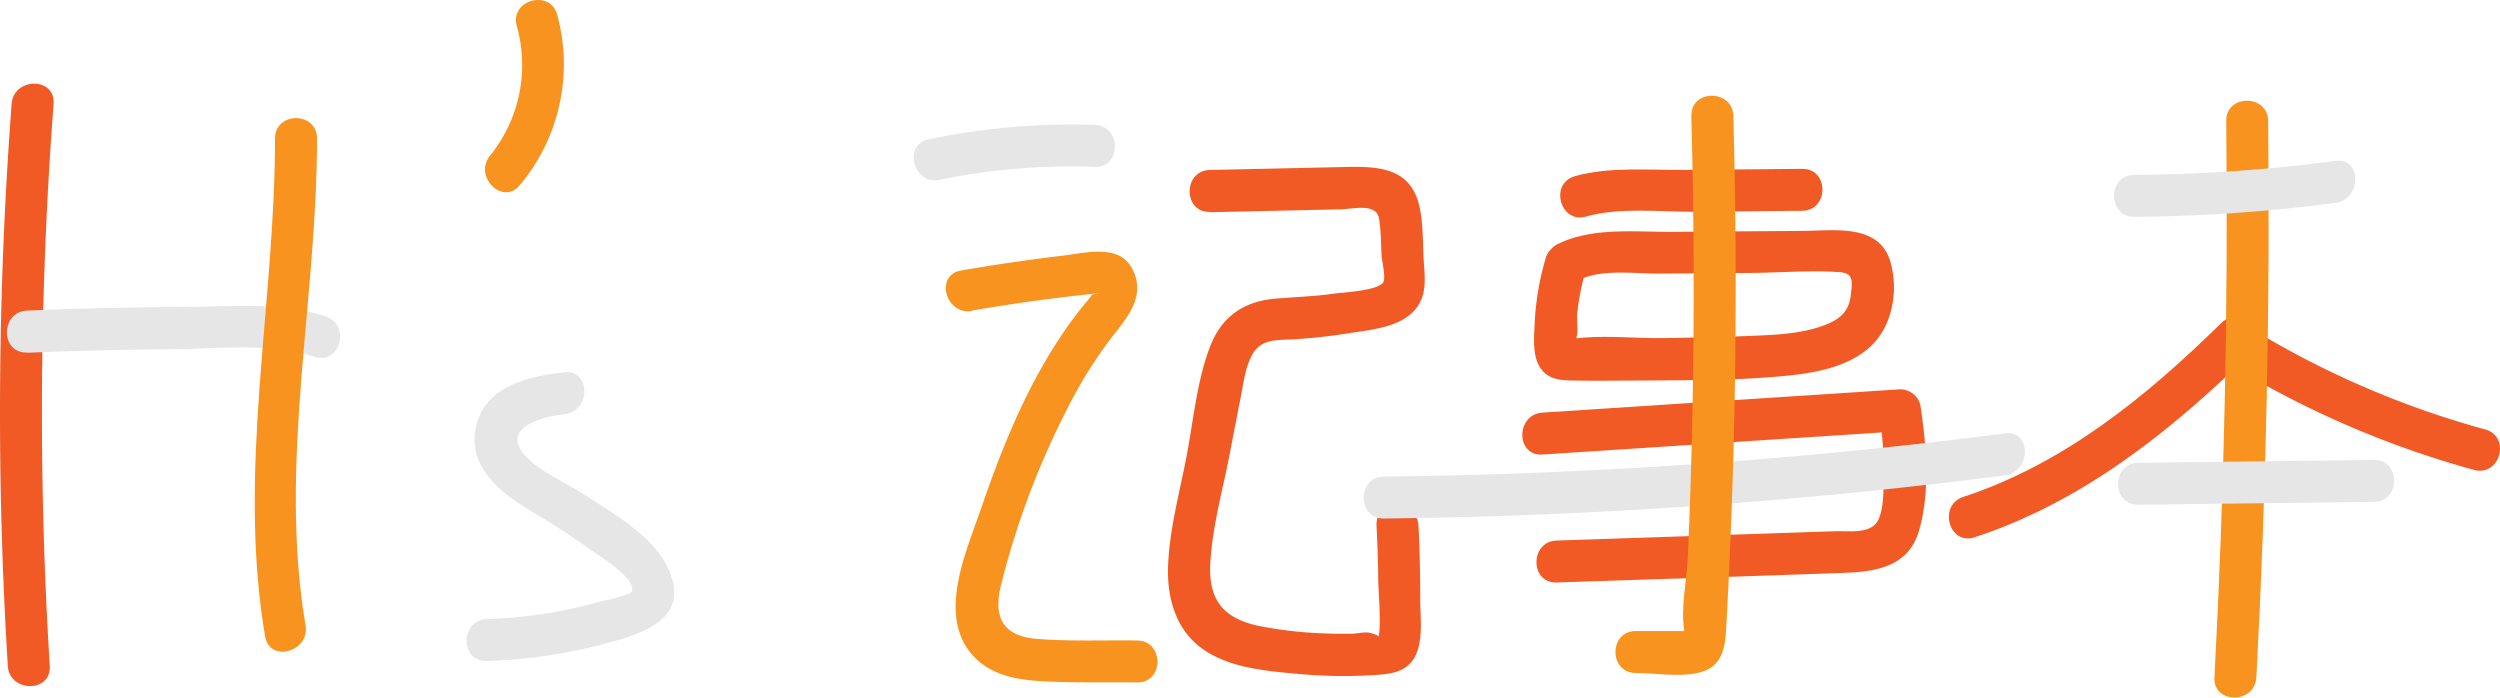 <svg id="logo" xmlns="http://www.w3.org/2000/svg" viewBox="0 0 536.58 149.71">
  <defs>
    <style>
      #logo .cls-1 {
        fill: #e6e6e6;
      }

      #logo .cls-2 {
        fill: #f15a24;
      }

      #logo .cls-3 {
        fill: #f7931e;
      }
    </style>
  </defs>
  <title>logo</title>
  <path class="cls-1" d="M299.53,84.21a139.18,139.18,0,0,1,33.23-2.78c5.79.2,5.79-8.8,0-9a149.46,149.46,0,0,0-35.62,3.1c-5.67,1.18-3.27,9.85,2.39,8.68Z" transform="translate(-97.8 -45.62)"/>
  <path class="cls-2" d="M357.49,91.17l27.64-.61c1.81,0,4.89-.65,6.66-.13,2.07.61,2,1.91,2.21,3.83s.22,4.13.33,6.18c.07,1.26,1,4.95.32,5.84-1.25,1.74-8.57,2.09-10.64,2.38-4.14.58-8.29.71-12.45,1.06-6.76.57-11.52,3.8-14,10.2-2.9,7.47-3.62,16.1-5.14,23.93s-3.67,15.62-3.92,23.5c-.2,6.54,1.62,13.21,7.06,17.29,5.8,4.35,14,5,21,5.63a102.76,102.76,0,0,0,15.36.28c3.62-.21,7.52-.32,9.49-3.84s1.2-8.72,1.22-12.52c0-5.24-.11-10.48-.38-15.71-.29-5.76-9.29-5.8-9,0,.2,4,.34,8,.37,12,0,1.43.84,11.45-.17,12,.89-.51-2-1.1-1.53-1-1.09-.32-2.68.12-3.84.15q-2.88.05-5.77-.05a89.39,89.39,0,0,1-13.86-1.52c-7.81-1.53-11.31-5.37-10.88-13.5.41-7.8,2.64-15.65,4.12-23.29q1.22-6.32,2.45-12.64c.58-3,1-6.39,2.52-9.06,2-3.36,5.52-2.92,8.93-3.13,4-.25,8.05-.71,12-1.34,5.42-.85,12.94-1.43,15.31-7.31,1.08-2.68.61-5.73.46-8.53-.19-3.56-.1-7.3-.79-10.81-1.66-8.45-8.07-9.15-15.48-9l-29.61.65c-5.78.13-5.8,9.13,0,9Z" transform="translate(-97.8 -45.62)"/>
  <path class="cls-2" d="M438.25,92.08c7.23-2,15.76-1,23.22-1l23.14-.22c5.79-.05,5.8-9.05,0-9l-25.07.23c-7.75.07-16.15-.76-23.69,1.34-5.57,1.55-3.21,10.24,2.39,8.68Z" transform="translate(-97.8 -45.62)"/>
  <path class="cls-2" d="M436.75,105.68c4.91-2.38,11.88-1.3,17.17-1.34l18.94-.14c6.57,0,13.39-.65,19.93-.15,2.86.22,2.58,2,2.28,4.7-.38,3.39-1.84,5-4.9,6.35-5.16,2.19-11.09,2.38-16.62,2.61-6.22.25-12.45.38-18.68.47s-12.82-.67-18.91.09h-2q2.68,1.85,2.2-.34c.41-.76.07-3.86.13-4.64a49.68,49.68,0,0,1,1.91-9.74c1.61-5.58-7.08-8-8.68-2.39a59,59,0,0,0-2.34,14c-.12,3-.52,6.91,1.28,9.5s4.6,2.59,7.48,2.64c4.64.08,9.29,0,13.93,0,9.63-.09,19.37,0,29-.82,6.73-.55,14.48-1.5,19.85-6,5.16-4.33,6.63-12.1,4.88-18.47-2.32-8.47-12.06-6.88-18.78-6.83l-27.9.2c-8.12.06-17.2-1.06-24.71,2.59-5.21,2.53-.65,10.29,4.54,7.77Z" transform="translate(-97.8 -45.62)"/>
  <path class="cls-2" d="M428.82,143.18l76.75-5-4.34-3.3a70.24,70.24,0,0,1,.8,11.57c0,3.21.28,7.6-1,10.58-1.5,3.35-6.22,2.5-9.4,2.61l-11.94.4-47.77,1.6c-5.78.19-5.8,9.19,0,9,20.57-.69,41.14-1.32,61.7-2.07,7.1-.26,13.87-1.4,16.09-9.15,2.43-8.5,1.56-18.34.25-26.94a4.49,4.49,0,0,0-4.34-3.3l-76.75,5c-5.75.37-5.79,9.37,0,9Z" transform="translate(-97.8 -45.62)"/>
  <path class="cls-1" d="M394.83,156.91a1142,1142,0,0,0,133.3-9.26c5.67-.73,5.74-9.74,0-9a1142,1142,0,0,1-133.3,9.26c-5.79.06-5.8,9.06,0,9Z" transform="translate(-97.8 -45.62)"/>
  <path class="cls-3" d="M460.81,70.45q.87,31.53.26,63.08-.31,15.77-1,31.52c-.21,4.88-1.56,11-.79,15.75q-.67,3.81.9.26l-3.77,0-7.53,0c-5.79,0-5.8,9,0,9,4.41,0,10.51,1.15,14.72-.43s4.5-5.73,4.73-9.75q1-18.21,1.51-36.44,1-36.46,0-72.93c-.16-5.78-9.16-5.8-9,0Z" transform="translate(-97.8 -45.62)"/>
  <path class="cls-2" d="M574.59,114.92c-16,15.72-33.78,30.26-55.38,37.34-5.48,1.79-3.13,10.49,2.39,8.68,23.12-7.57,42.21-22.81,59.36-39.65,4.14-4.07-2.23-10.43-6.36-6.36Z" transform="translate(-97.8 -45.62)"/>
  <path class="cls-2" d="M578.48,125.12a204.71,204.71,0,0,0,50.32,21.35c5.59,1.53,8-7.15,2.39-8.68A195.45,195.45,0,0,1,583,117.35c-5-3-9.53,4.82-4.54,7.77Z" transform="translate(-97.8 -45.62)"/>
  <path class="cls-3" d="M575.62,71.58q.65,59.73-2.53,119.41c-.31,5.79,8.69,5.77,9,0q3.17-59.65,2.53-119.41c-.06-5.79-9.06-5.8-9,0Z" transform="translate(-97.8 -45.62)"/>
  <path class="cls-1" d="M555.89,92.16a347.33,347.33,0,0,0,43.15-3c5.66-.75,5.73-9.76,0-9a347.33,347.33,0,0,1-43.15,3c-5.79,0-5.8,9,0,9Z" transform="translate(-97.8 -45.62)"/>
  <path class="cls-1" d="M556.76,153.95l50.56-.61c5.79-.07,5.8-9.07,0-9l-50.56.61c-5.79.07-5.8,9.07,0,9Z" transform="translate(-97.8 -45.62)"/>
  <path class="cls-3" d="M306.4,112.28c7.77-1.33,15.57-2.46,23.41-3.32l1.9-.2q3.55-.45.5.07c-.68,1.07-1.61,2-2.39,3-1.77,2.25-3.45,4.57-5,7-7.17,11-12.13,23.37-16.38,35.75-3.27,9.54-10,24-1.08,32.5,3.51,3.33,8.3,4.35,13,4.67,7.13.49,14.37.25,21.52.34,5.79.08,5.8-8.92,0-9-7.13-.09-14.41.22-21.52-.34s-9.42-4.45-7.76-11.35a175.76,175.76,0,0,1,14.19-37.89,97.16,97.16,0,0,1,10.46-16.57c3.06-3.83,6.07-7.95,3.88-13-2.63-6.15-9.87-4.09-15.07-3.47q-11,1.32-22,3.21c-5.7,1-3.28,9.65,2.39,8.68Z" transform="translate(-97.8 -45.62)"/>
  <path class="cls-2" d="M100.3,67.91a880.5,880.5,0,0,0-.82,120.64c.36,5.75,9.36,5.79,9,0a880.5,880.5,0,0,1,.82-120.64c.44-5.78-8.57-5.75-9,0Z" transform="translate(-97.8 -45.62)"/>
  <path class="cls-1" d="M103.63,121.33q15.55-.64,31.11-.76c9.73-.06,21.22-1.5,30.55,1.62,5.51,1.84,7.87-6.85,2.39-8.68-9.62-3.22-21-2-31-2q-16.54.07-33.06.77c-5.77.24-5.8,9.24,0,9Z" transform="translate(-97.8 -45.62)"/>
  <path class="cls-3" d="M156.83,75.32c0,35.73-8.16,71.28-2.13,106.91,1,5.7,9.64,3.28,8.68-2.39-5.86-34.69,2.48-69.71,2.46-104.52,0-5.79-9-5.8-9,0Z" transform="translate(-97.8 -45.62)"/>
  <path class="cls-3" d="M208.72,51.2A30.9,30.9,0,0,1,203,79c-3.65,4.44,2.68,10.85,6.36,6.36A40.34,40.34,0,0,0,217.4,48.8c-1.52-5.58-10.2-3.21-8.68,2.39Z" transform="translate(-97.8 -45.62)"/>
  <path class="cls-1" d="M218.88,125.55c-7.8.84-17.32,3-19,12.11-1.62,8.66,6,14.17,12.48,18,4,2.4,8,4.94,11.79,7.66,1.71,1.22,10.22,6.36,9.28,9.23-.28.84-6,2-7,2.23q-4,1.12-8,1.91a103.54,103.54,0,0,1-16.13,1.8c-5.77.22-5.8,9.22,0,9a113.8,113.8,0,0,0,29.2-4.81c7.18-2.22,13.5-5.78,10-14.36-3.07-7.52-12.09-12.5-18.58-16.72-3.86-2.5-8.72-4.49-12-7.76-6.19-6.2,3-8.77,8-9.31,5.7-.61,5.76-9.62,0-9Z" transform="translate(-97.8 -45.62)"/>
</svg>

